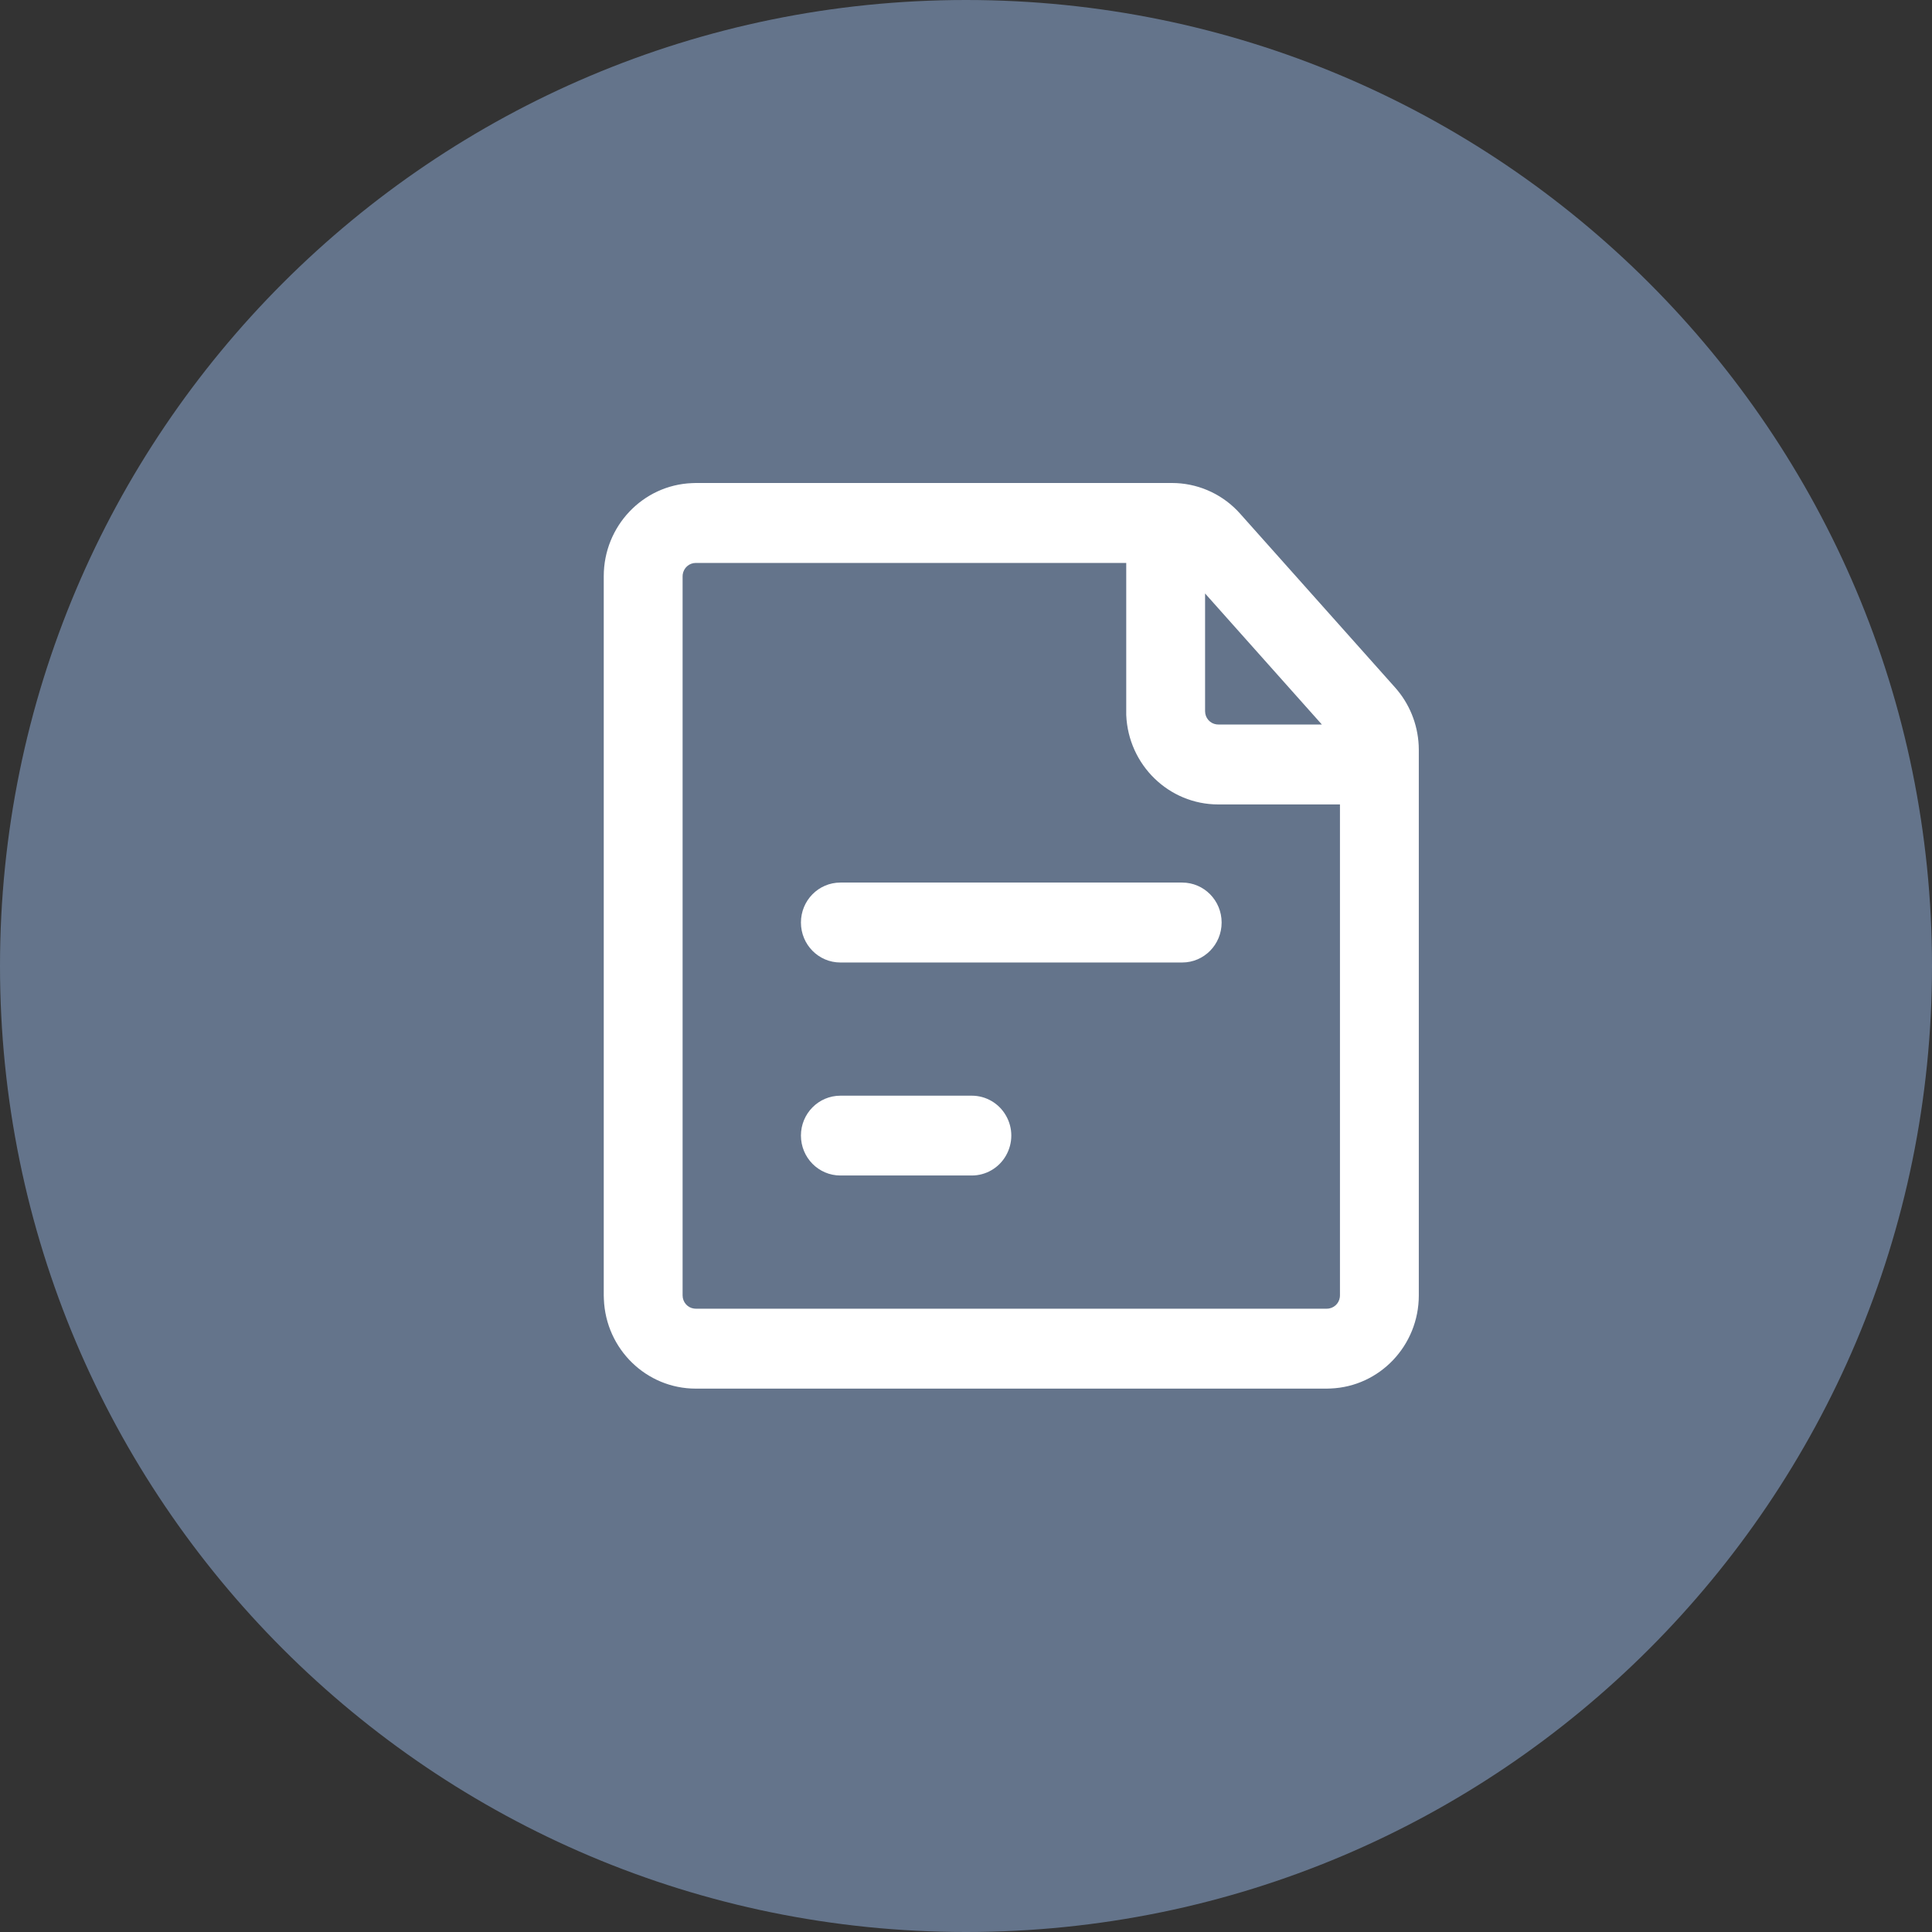 <?xml version="1.0" encoding="UTF-8"?>
<svg width="16px" height="16px" viewBox="0 0 16 16" version="1.1" xmlns="http://www.w3.org/2000/svg" xmlns:xlink="http://www.w3.org/1999/xlink">
    <rect x="0" y="0" width="16" height="16" fill="#333333" stroke="none"/>
    <title>成绩单</title>
    <g id="页面-1" stroke="none" stroke-width="1" fill="none" fill-rule="evenodd">
        <g id="Use-Cases2" transform="translate(-887, -488)" fill-rule="nonzero">
            <g id="成绩单" transform="translate(887, 488)">
                <path d="M0,8 C0,12.418 3.582,16 8,16 C12.418,16 16,12.418 16,8 C16,3.582 12.418,0 8,0 C3.582,0 0,3.582 0,8 Z" id="路径" fill="#64748B"></path>
                <g id="成绩单-(1)" transform="translate(5, 4)" fill="#FFFFFF">
                    <path d="M4.706,0 C4.909,0 5.103,0.082 5.245,0.227 L5.271,0.255 L6.553,1.693 C6.671,1.825 6.74,1.994 6.749,2.172 L6.75,2.21 L6.75,6.728 C6.75,7.142 6.427,7.483 6.019,7.499 L5.988,7.5 L0.762,7.5 C0.353,7.5 0.017,7.173 0.001,6.759 L0,6.728 L0,0.772 C0,0.358 0.323,0.017 0.731,0.001 L0.762,0 L4.706,0 Z M4.326,0.662 L0.762,0.662 C0.708,0.662 0.662,0.702 0.654,0.757 L0.653,0.772 L0.653,6.728 C0.653,6.784 0.694,6.83 0.747,6.837 L0.762,6.838 L5.988,6.838 C6.043,6.838 6.089,6.797 6.096,6.743 L6.097,6.728 L6.097,2.662 L5.089,2.662 C4.68,2.662 4.344,2.335 4.327,1.921 L4.327,1.89 L4.327,0.662 L4.326,0.662 Z M3.048,5.074 C3.165,5.074 3.273,5.137 3.331,5.239 C3.39,5.341 3.39,5.467 3.331,5.57 C3.273,5.672 3.165,5.735 3.048,5.735 L1.96,5.735 C1.779,5.735 1.633,5.587 1.633,5.404 C1.633,5.222 1.779,5.074 1.96,5.074 L3.048,5.074 L3.048,5.074 Z M4.79,3.309 C4.971,3.309 5.117,3.457 5.117,3.64 C5.117,3.823 4.971,3.971 4.79,3.971 L1.96,3.971 C1.779,3.971 1.633,3.823 1.633,3.64 C1.633,3.457 1.779,3.309 1.96,3.309 L4.79,3.309 L4.79,3.309 Z M4.98,0.915 L4.98,1.89 C4.98,1.946 5.021,1.992 5.074,1.999 L5.089,2 L5.947,2 L4.98,0.915 L4.98,0.915 Z" id="形状"></path>
                </g>
            </g>
        </g>
    </g>
</svg>